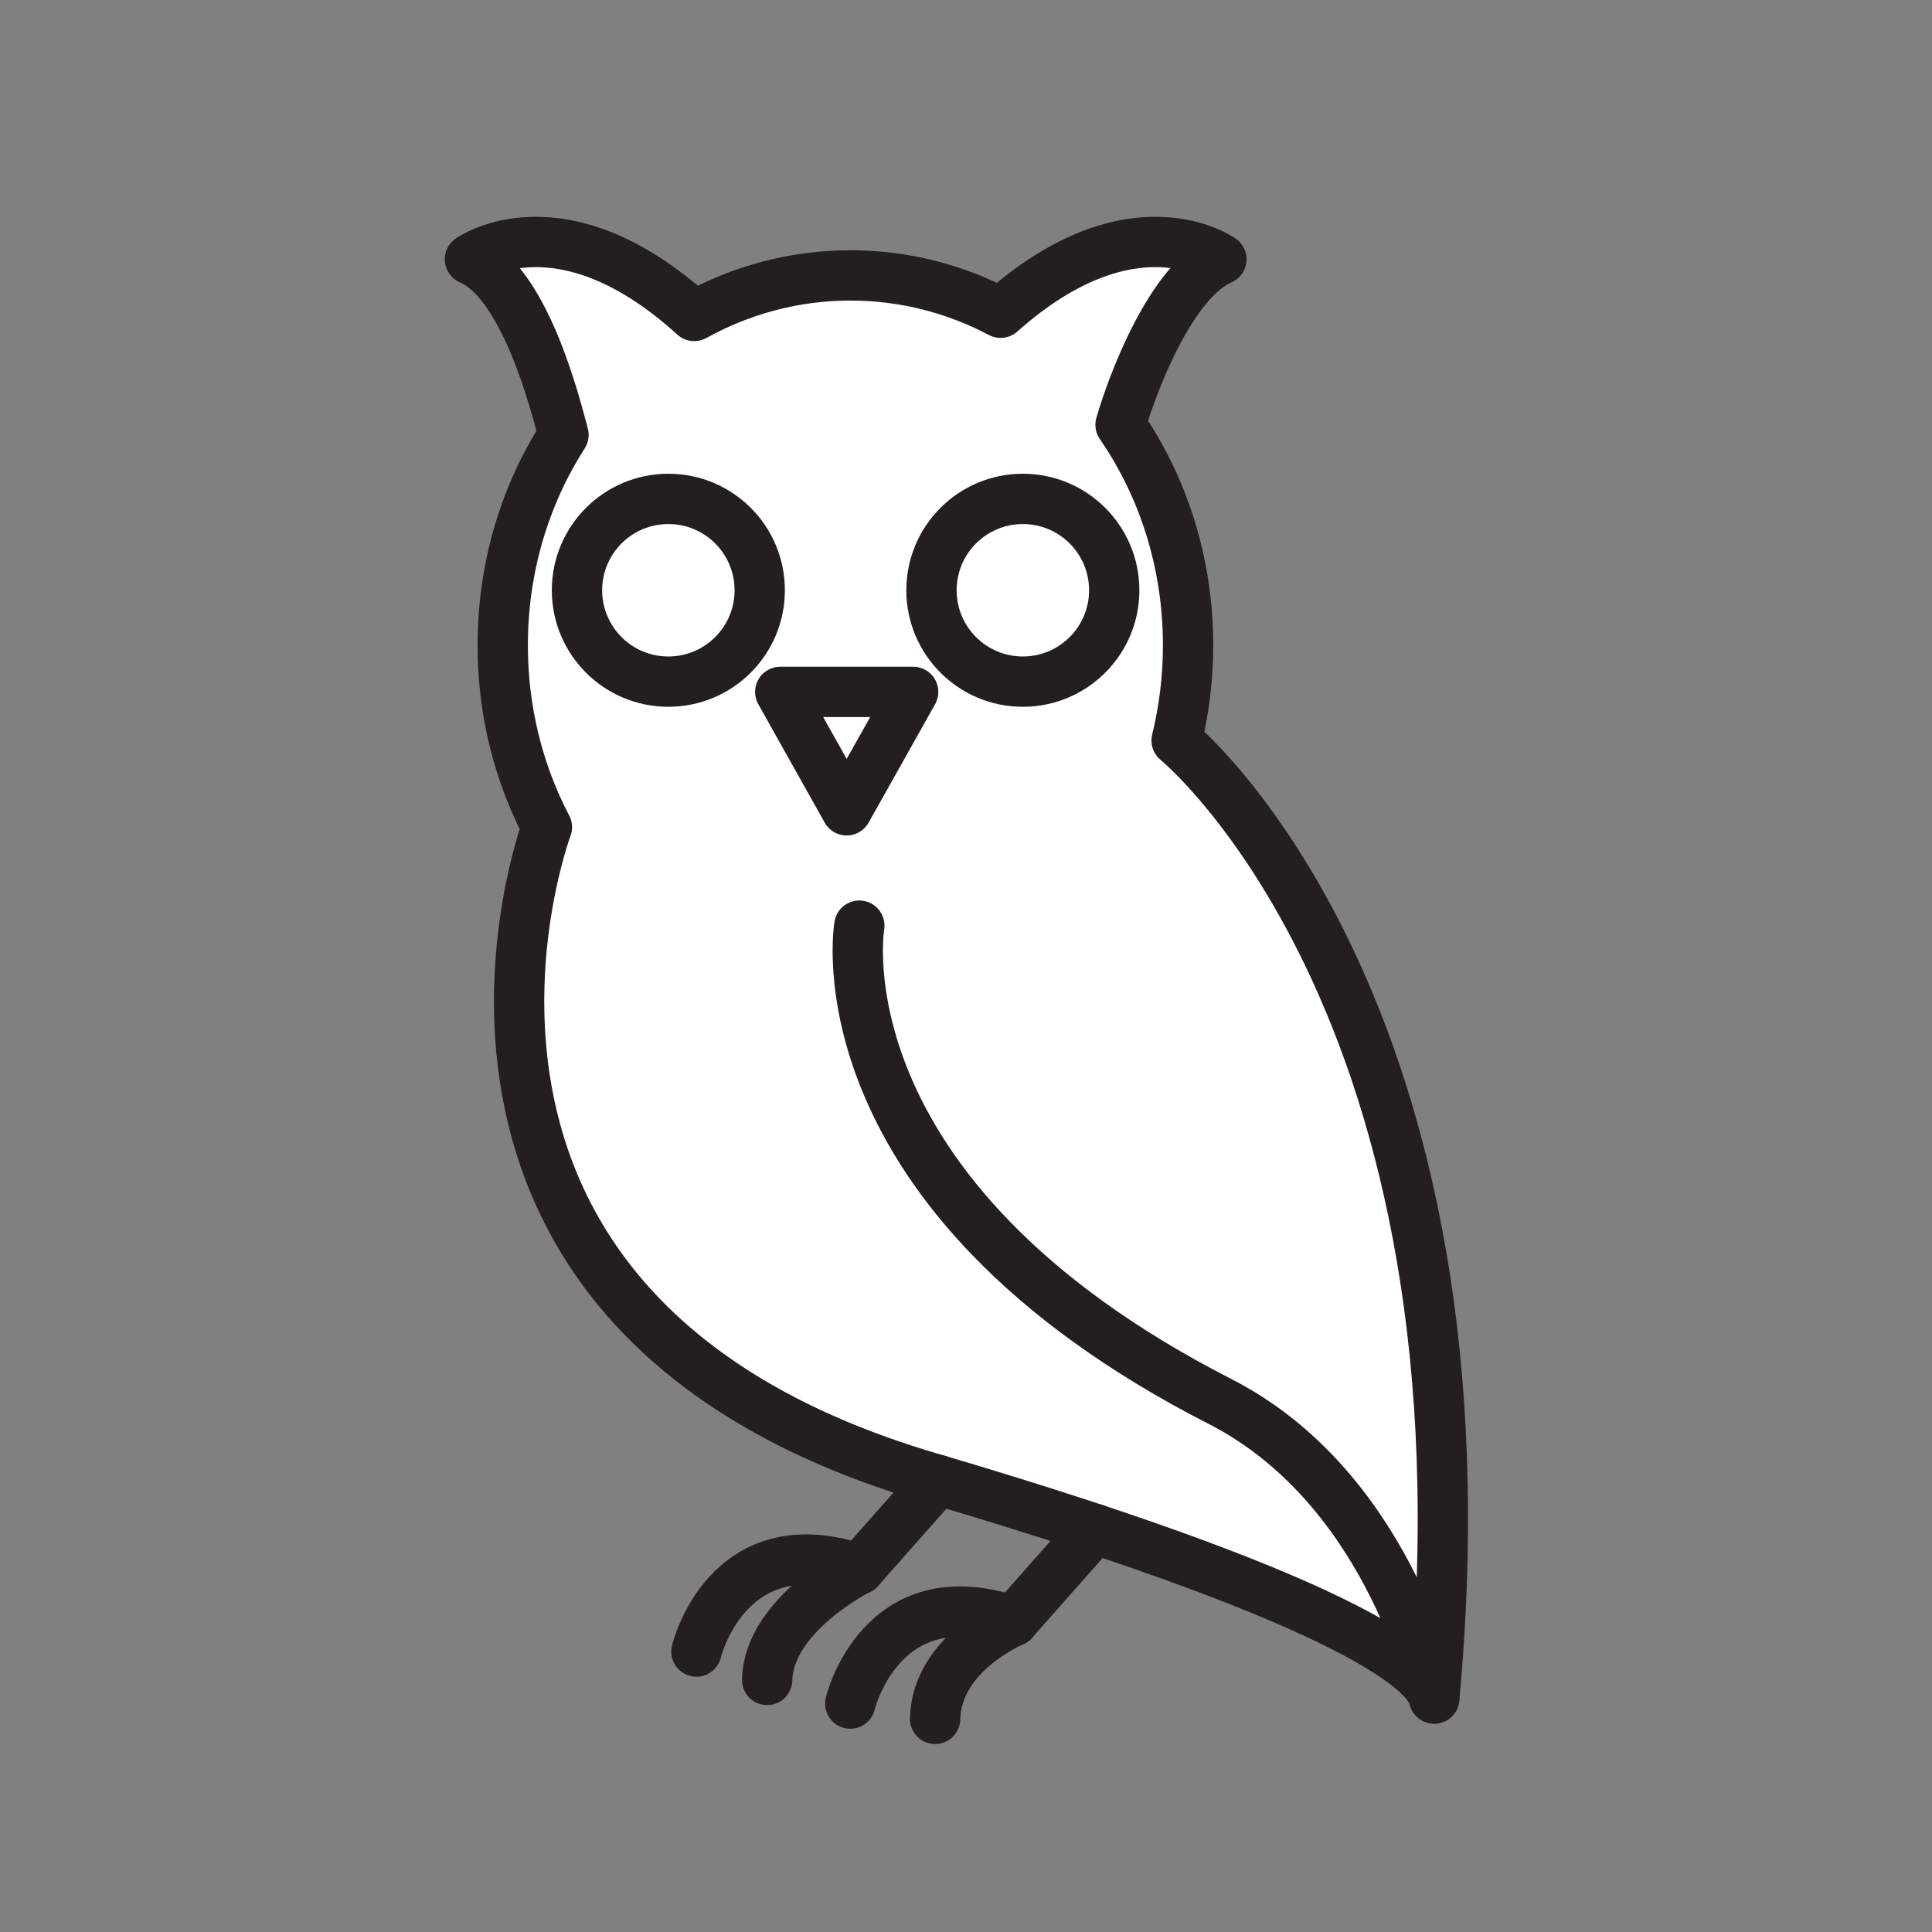 <svg xmlns="http://www.w3.org/2000/svg" viewBox="0 0 1920 1920">
    <rect x="0" y="0" width="1920" height="1920" fill="#808080" stroke="none"/>
    <style>
        .st0{fill:#fff}.st1{fill:none;stroke:#231f20;stroke-width:50;stroke-linecap:round;stroke-linejoin:round;stroke-miterlimit:10}
    </style>
    <path class="st0" d="M1016.5 495.8c50.2 0 90.8 40.7 90.8 90.8 0 50.2-40.7 90.8-90.8 90.8-50.2 0-90.8-40.7-90.8-90.8 0-50.2 40.6-90.8 90.8-90.8zm-443.1 90.8c0 50.2 40.7 90.8 90.8 90.8 50.2 0 90.8-40.7 90.8-90.8 0-50.2-40.7-90.8-90.8-90.8-50.2 0-90.8 40.6-90.8 90.8z" id="Layer_1"/>
    <path class="st0" d="M907.5 687.6l-66.1 117.7-66-117.7z" id="Layer_2"/>
    <path class="st0" d="M1425.1 1687c-6.1-24.2-68.6-90.7-492.7-216.1-2.6-.8-5.2-1.5-7.8-2.3-561.4-165.3-381-646.6-381-646.6-28-53.4-43.9-115-43.9-180.7 0-77.7 22.3-149.7 60.4-209.1-8.5-32.1-38.6-151.2-93-174.5 0 0 89.9-64.6 222.9 56.3 46.5-25.8 99.3-40.3 155.2-40.3 53.6 0 104.2 13.4 149.3 37.1 131.1-116.6 219.4-53.1 219.4-53.1-49.8 21.3-88.3 122.7-100.2 164.5 42.1 61.2 67.1 137 67.1 219.1 0 32.7-4 64.4-11.4 94.6 0 0 320.6 260.9 256 952.2 0-.1 0-.2-.1-.3 0-.2-.1-.3-.1-.5-.1-.1-.1-.2-.1-.3zM1107.3 586.6c0-50.2-40.7-90.8-90.8-90.8-50.2 0-90.8 40.7-90.8 90.8 0 50.2 40.7 90.8 90.8 90.8 50.1 0 90.8-40.7 90.8-90.8zM841.4 805.3l66.1-117.7H775.4l66 117.7zM755 586.6c0-50.2-40.7-90.8-90.8-90.8-50.2 0-90.8 40.7-90.8 90.8 0 50.2 40.7 90.8 90.8 90.8 50.2 0 90.8-40.7 90.8-90.8z" id="Layer_4"/>
    <g id="STROKES">
        <path class="st1" d="M932.4 1470.8l-78.4 88.6s-90.1 44.8-91.6 110.1"/>
        <path class="st1" d="M692.1 1641.3s30.1-126.7 161.9-81.8"/>
        <path class="st1" d="M1088 1519.4l-81.2 91.8s-76.1 31.7-77.5 97"/>
        <path class="st1" d="M845 1693s30.1-126.7 161.9-81.8"/>
        <path class="st1" d="M1425.2 1687.2c0 .2.1.4.1.5"/>
        <path class="st1" d="M854 919.9s-45.6 266.2 358.3 472.8c163.3 83.5 209.2 277.7 212.8 294.3"/>
        <path class="st1" d="M1425.3 1688.1c64.6-691.3-256-952.2-256-952.2 7.4-30.2 11.4-61.9 11.4-94.6 0-82.1-24.9-157.9-67.1-219.1 11.9-41.7 50.5-143.1 100.2-164.5 0 0-88.3-63.5-219.4 53.1-45.1-23.8-95.7-37.1-149.3-37.1-55.9 0-108.7 14.6-155.2 40.3-133-120.9-222.9-56.3-222.9-56.3 54.4 23.3 84.5 142.4 93 174.5-38.1 59.4-60.4 131.4-60.4 209.1 0 65.7 15.9 127.3 43.9 180.7 0 0-180.4 481.3 380.9 646.5 2.6.8 5.2 1.5 7.8 2.3 424.1 125.5 486.6 192 492.7 216.1 0 .1 0 .2.1.3 0 .2.1.4.1.5.2.2.2.3.2.4z"/>
        <path class="st1" d="M755 586.6c0 50.2-40.7 90.8-90.8 90.8-50.2 0-90.8-40.7-90.8-90.8 0-50.2 40.7-90.8 90.8-90.8 50.2 0 90.8 40.6 90.8 90.8z"/>
        <path class="st1" d="M1107.3 586.6c0 50.2-40.7 90.8-90.8 90.8-50.2 0-90.8-40.7-90.8-90.8 0-50.2 40.7-90.8 90.8-90.8 50.1 0 90.8 40.6 90.8 90.8z"/>
        <path class="st1" d="M775.4 687.6l66 117.7 66.1-117.7z"/>
    </g>
</svg>
